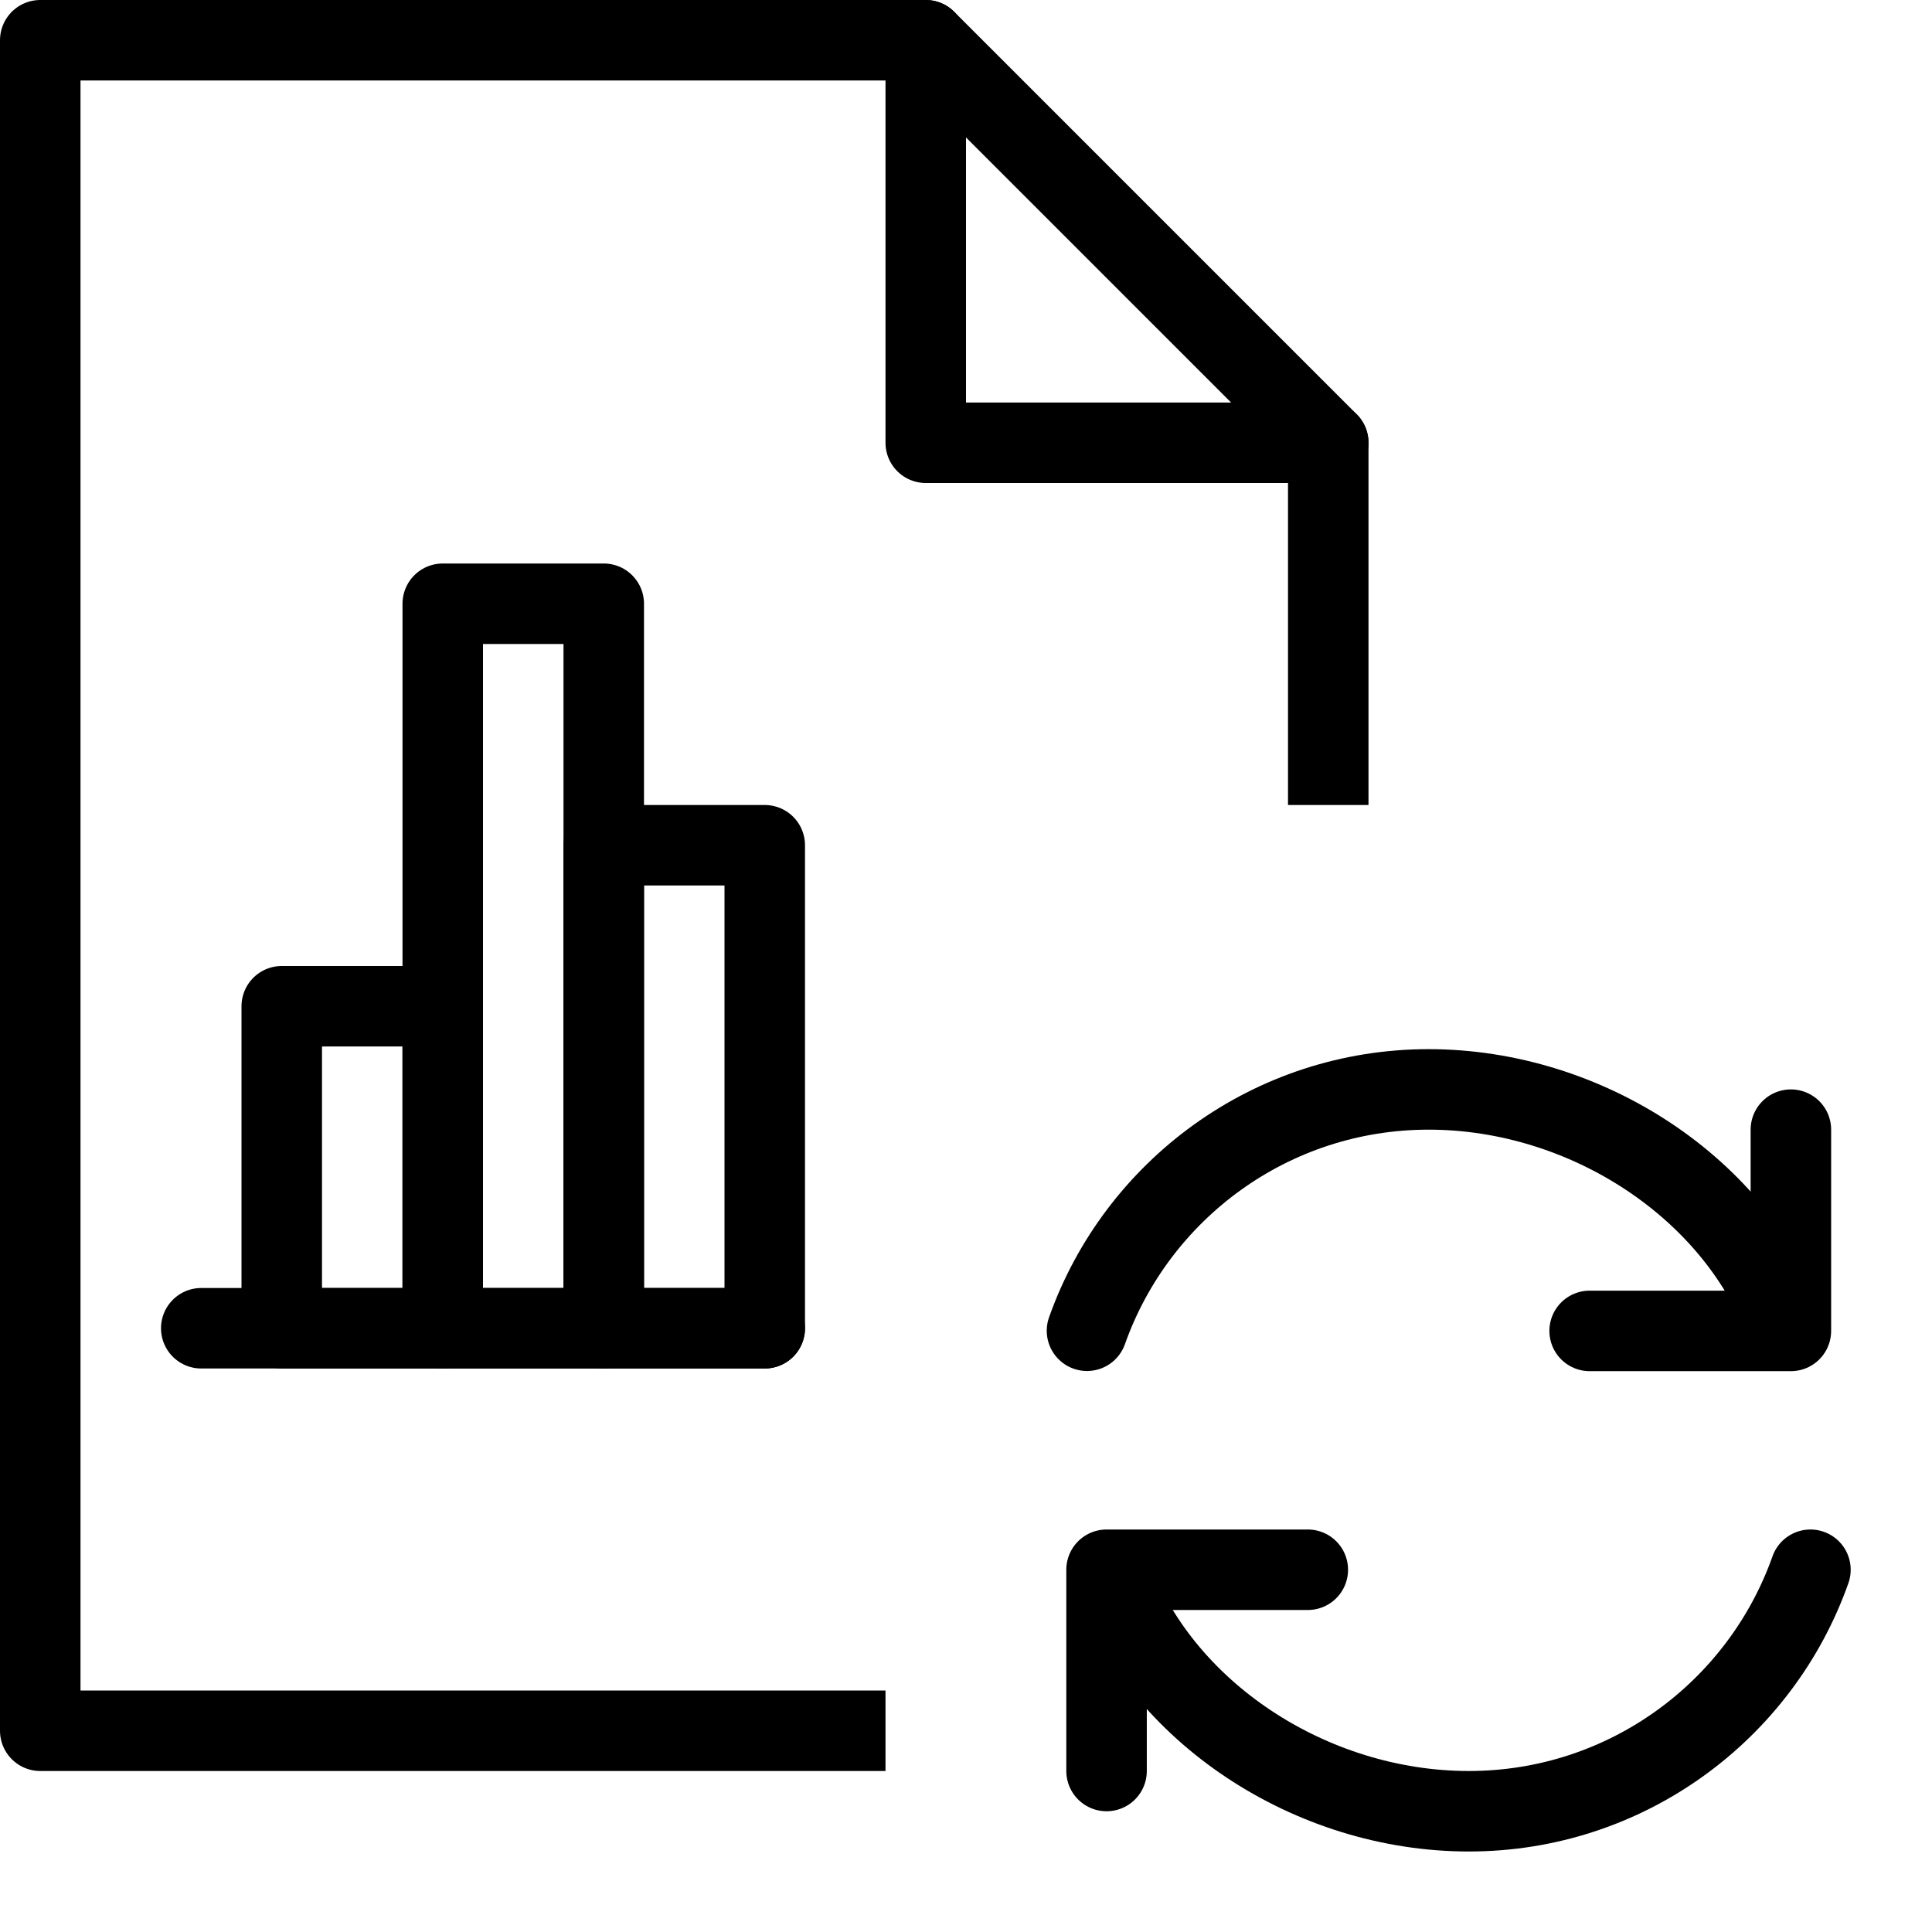 <?xml version="1.0" encoding="utf-8"?>
<!-- Generator: Adobe Illustrator 19.2.0, SVG Export Plug-In . SVG Version: 6.00 Build 0)  -->
<svg version="1.1" id="Layer_1" xmlns="http://www.w3.org/2000/svg" xmlns:xlink="http://www.w3.org/1999/xlink" x="0px" y="0px"
	 viewBox="0 0 24 24" enable-background="new 0 0 24 24" xml:space="preserve">
<g id="Filled_Icons" display="none">
	<g display="inline">
		<path d="M17.5,11c-3.584,0-6.5,2.915-6.5,6.5c0,3.584,2.916,6.5,6.5,6.5s6.5-2.916,6.5-6.5C24,13.915,21.084,11,17.5,11z
			 M13.035,16.014c0.635-1.793,2.34-2.998,4.242-2.998c1.336,0,2.619,0.594,3.5,1.514v-0.567c0-0.276,0.224-0.5,0.5-0.5
			c0.275,0,0.5,0.224,0.5,0.5v2.222c0,0.274-0.225,0.5-0.5,0.5h-2.223c-0.275,0-0.5-0.226-0.5-0.5c0-0.277,0.225-0.5,0.5-0.5h1.379
			c-0.654-0.992-1.873-1.666-3.156-1.666c-1.479,0-2.807,0.938-3.301,2.332c-0.072,0.205-0.267,0.334-0.472,0.334
			c-0.056,0-0.11-0.011-0.167-0.029C13.078,16.561,12.941,16.273,13.035,16.014z M21.965,18.986
			c-0.635,1.793-2.34,2.998-4.242,2.998c-1.336,0-2.619-0.592-3.5-1.512v0.566c0,0.275-0.223,0.5-0.5,0.5
			c-0.275,0-0.5-0.225-0.5-0.5v-2.223c0-0.276,0.225-0.5,0.5-0.5h2.223c0.277,0,0.5,0.224,0.5,0.5c0,0.275-0.223,0.5-0.5,0.5h-1.379
			c0.654,0.992,1.873,1.666,3.156,1.666c1.479,0,2.807-0.938,3.301-2.332c0.093-0.262,0.379-0.398,0.639-0.305
			C21.922,18.44,22.059,18.727,21.965,18.986z"/>
		<g>
			<rect x="4" y="13" width="1" height="3"/>
			<rect x="6" y="8" width="1" height="8"/>
			<rect x="8" y="11" width="1" height="5"/>
			<path d="M10.016,17.465c0-3.961,3.089-7.207,6.984-7.474V5.5c0-0.133-0.053-0.26-0.147-0.354l-4.999-5
				C11.76,0.053,11.633,0,11.5,0h-11C0.225,0,0,0.224,0,0.5v21C0,21.775,0.225,22,0.5,22h11.056
				C10.594,20.738,10.016,19.17,10.016,17.465z M11.5,0.5l5,5h-5V0.5z M10,16.5c0,0.275-0.224,0.5-0.5,0.5h-7
				C2.224,17,2,16.775,2,16.5C2,16.225,2.224,16,2.5,16H3v-3.5C3,12.224,3.224,12,3.5,12H5V7.5C5,7.224,5.224,7,5.5,7h2
				C7.776,7,8,7.224,8,7.5V10h1.5c0.276,0,0.5,0.224,0.5,0.5V16.5z"/>
		</g>
	</g>
</g>
<g id="Outline_Icons">
	<g>
		<g>
			<polyline fill="none" stroke="#000000" stroke-linecap="round" stroke-linejoin="round" stroke-miterlimit="10" points="
				22.247,14.033 22.247,16.533 19.747,16.533 			"/>
			<path fill="none" stroke="#000000" stroke-linecap="round" stroke-linejoin="round" stroke-miterlimit="10" d="M13.503,16.531
				c0.618-1.746,2.285-2.998,4.244-2.998s3.84,1.232,4.458,2.978"/>
			<g>
				<polyline fill="none" stroke="#000000" stroke-linecap="round" stroke-linejoin="round" stroke-miterlimit="10" points="
					13.746,22 13.746,19.5 16.246,19.5 				"/>
				<path fill="none" stroke="#000000" stroke-linecap="round" stroke-linejoin="round" stroke-miterlimit="10" d="M22.49,19.5
					c-0.618,1.748-2.285,3-4.244,3s-3.84-1.232-4.458-2.98"/>
			</g>
		</g>
		<g>
			<polyline fill="none" stroke="#000000" stroke-linejoin="round" stroke-miterlimit="10" points="11,21.5 0.5,21.5 0.5,0.5 
				11.5,0.5 16.5,5.5 16.5,10 			"/>
			<polyline fill="none" stroke="#000000" stroke-linecap="round" stroke-linejoin="round" stroke-miterlimit="10" points="
				11.5,0.5 11.5,5.5 16.5,5.5 			"/>
		</g>
		<g>
			
				<rect x="3.5" y="12.5" fill="none" stroke="#000000" stroke-linecap="round" stroke-linejoin="round" stroke-miterlimit="10" width="2" height="4"/>
			
				<rect x="7.5" y="10.5" fill="none" stroke="#000000" stroke-linecap="round" stroke-linejoin="round" stroke-miterlimit="10" width="2" height="6"/>
			
				<rect x="5.5" y="7.5" fill="none" stroke="#000000" stroke-linecap="round" stroke-linejoin="round" stroke-miterlimit="10" width="2" height="9"/>
			
				<line fill="none" stroke="#000000" stroke-linecap="round" stroke-linejoin="round" stroke-miterlimit="10" x1="2.5" y1="16.5" x2="9.5" y2="16.5"/>
		</g>
	</g>
</g>
</svg>
